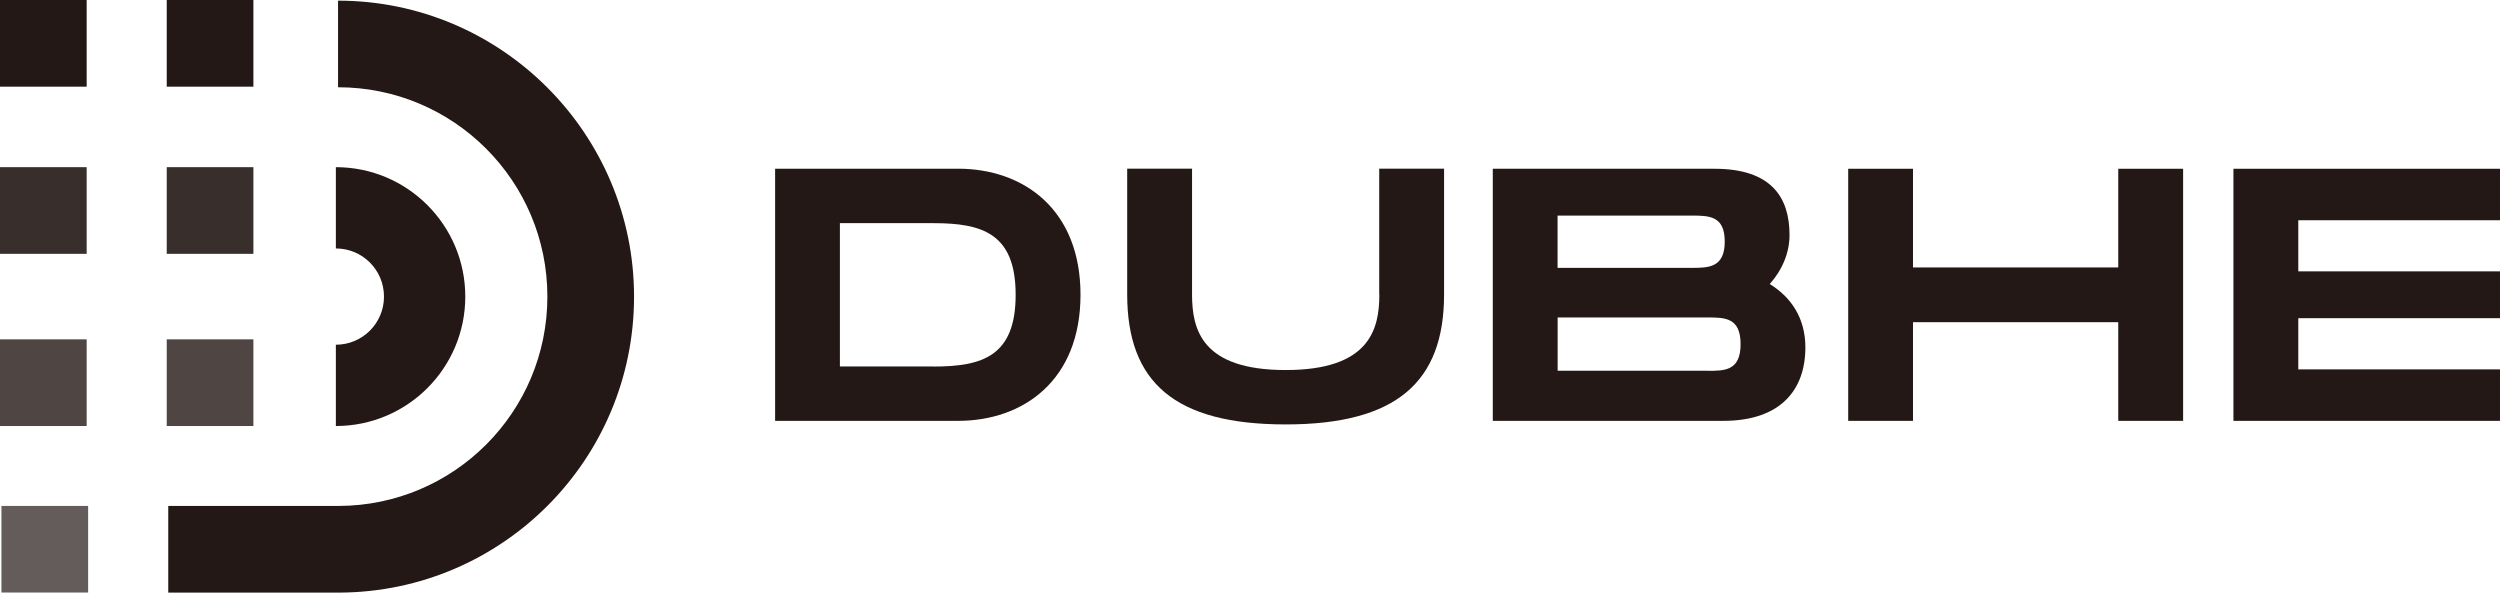 <?xml version="1.0" encoding="UTF-8"?>
<svg id="_图层_1" data-name="图层 1" xmlns="http://www.w3.org/2000/svg" viewBox="0 0 343.82 81.49">
  <defs>
    <style>
      .cls-1, .cls-2, .cls-3, .cls-4 {
        fill: #231815;
      }

      .cls-2 {
        opacity: .9;
      }

      .cls-3 {
        opacity: .7;
      }

      .cls-4 {
        opacity: .8;
      }
    </style>
  </defs>
  <rect class="cls-3" x=".2" y="69.58" width="11.92" height="11.92"/>
  <path class="cls-1" d="M131.76,23.21h-25.16v34.67h25.16c8.96,0,16.84-5.55,16.84-17.34s-7.88-17.34-16.84-17.34ZM128.39,50.4h-12.88v-19.71h12.88c6.74,0,11.29,1.44,11.29,9.86s-4.56,9.86-11.29,9.86Z"/>
  <path class="cls-1" d="M189.7,40.49c0,4.8-1.34,10.4-12.88,10.4s-12.88-5.55-12.88-10.4v-17.29h-8.92v17.29c0,12.09,6.54,17.88,21.79,17.88s21.79-5.84,21.79-17.88v-17.29h-8.92v17.29Z"/>
  <path class="cls-1" d="M243.39,39.06c1.73-1.93,2.72-4.31,2.72-6.74,0-5.1-2.43-9.11-10.3-9.11h-30.51v34.67h31.7c7.88,0,11.29-4.26,11.29-10.1,0-4.01-1.93-6.88-4.9-8.72ZM214.21,29.65h18.38c2.43,0,4.61,0,4.61,3.57s-2.18,3.62-4.56,3.62h-18.43v-7.18ZM234.82,50.99h-20.6v-7.33h20.6c2.38,0,4.56,0,4.56,3.67s-2.18,3.67-4.56,3.67Z"/>
  <polygon class="cls-1" points="291.32 36.78 263.09 36.78 263.09 23.21 254.18 23.21 254.18 57.88 263.09 57.88 263.09 44.31 291.32 44.31 291.32 57.88 300.24 57.88 300.24 23.21 291.32 23.21 291.32 36.78"/>
  <polygon class="cls-1" points="343.82 30.29 343.82 23.21 307.16 23.21 307.16 57.88 343.82 57.88 343.82 50.8 316.08 50.8 316.08 43.76 343.82 43.76 343.82 37.32 316.08 37.32 316.08 30.29 343.82 30.29"/>
  <rect class="cls-4" y="46.67" width="11.92" height="11.92"/>
  <rect class="cls-4" x="22.93" y="46.67" width="11.92" height="11.92"/>
  <rect class="cls-2" y="22.99" width="11.92" height="11.92"/>
  <rect class="cls-1" width="11.92" height="11.92"/>
  <rect class="cls-2" x="22.93" y="22.99" width="11.92" height="11.92"/>
  <rect class="cls-1" x="22.93" width="11.92" height="11.92"/>
  <path class="cls-1" d="M63.99,40.79c0-9.83-7.97-17.8-17.8-17.8v11.18c3.66,0,6.62,2.96,6.62,6.62s-2.96,6.62-6.62,6.62v11.18c9.83,0,17.8-7.97,17.8-17.8Z"/>
  <path class="cls-1" d="M46.49.09v11.91c15.9,0,28.79,12.89,28.79,28.79s-12.85,28.75-28.71,28.79c-.02,0-.04,0-.06,0h-23.37v11.92h23.53s.04,0,.06,0c22.37-.13,40.47-18.3,40.47-40.7S68.97.09,46.49.09Z"/>
</svg>